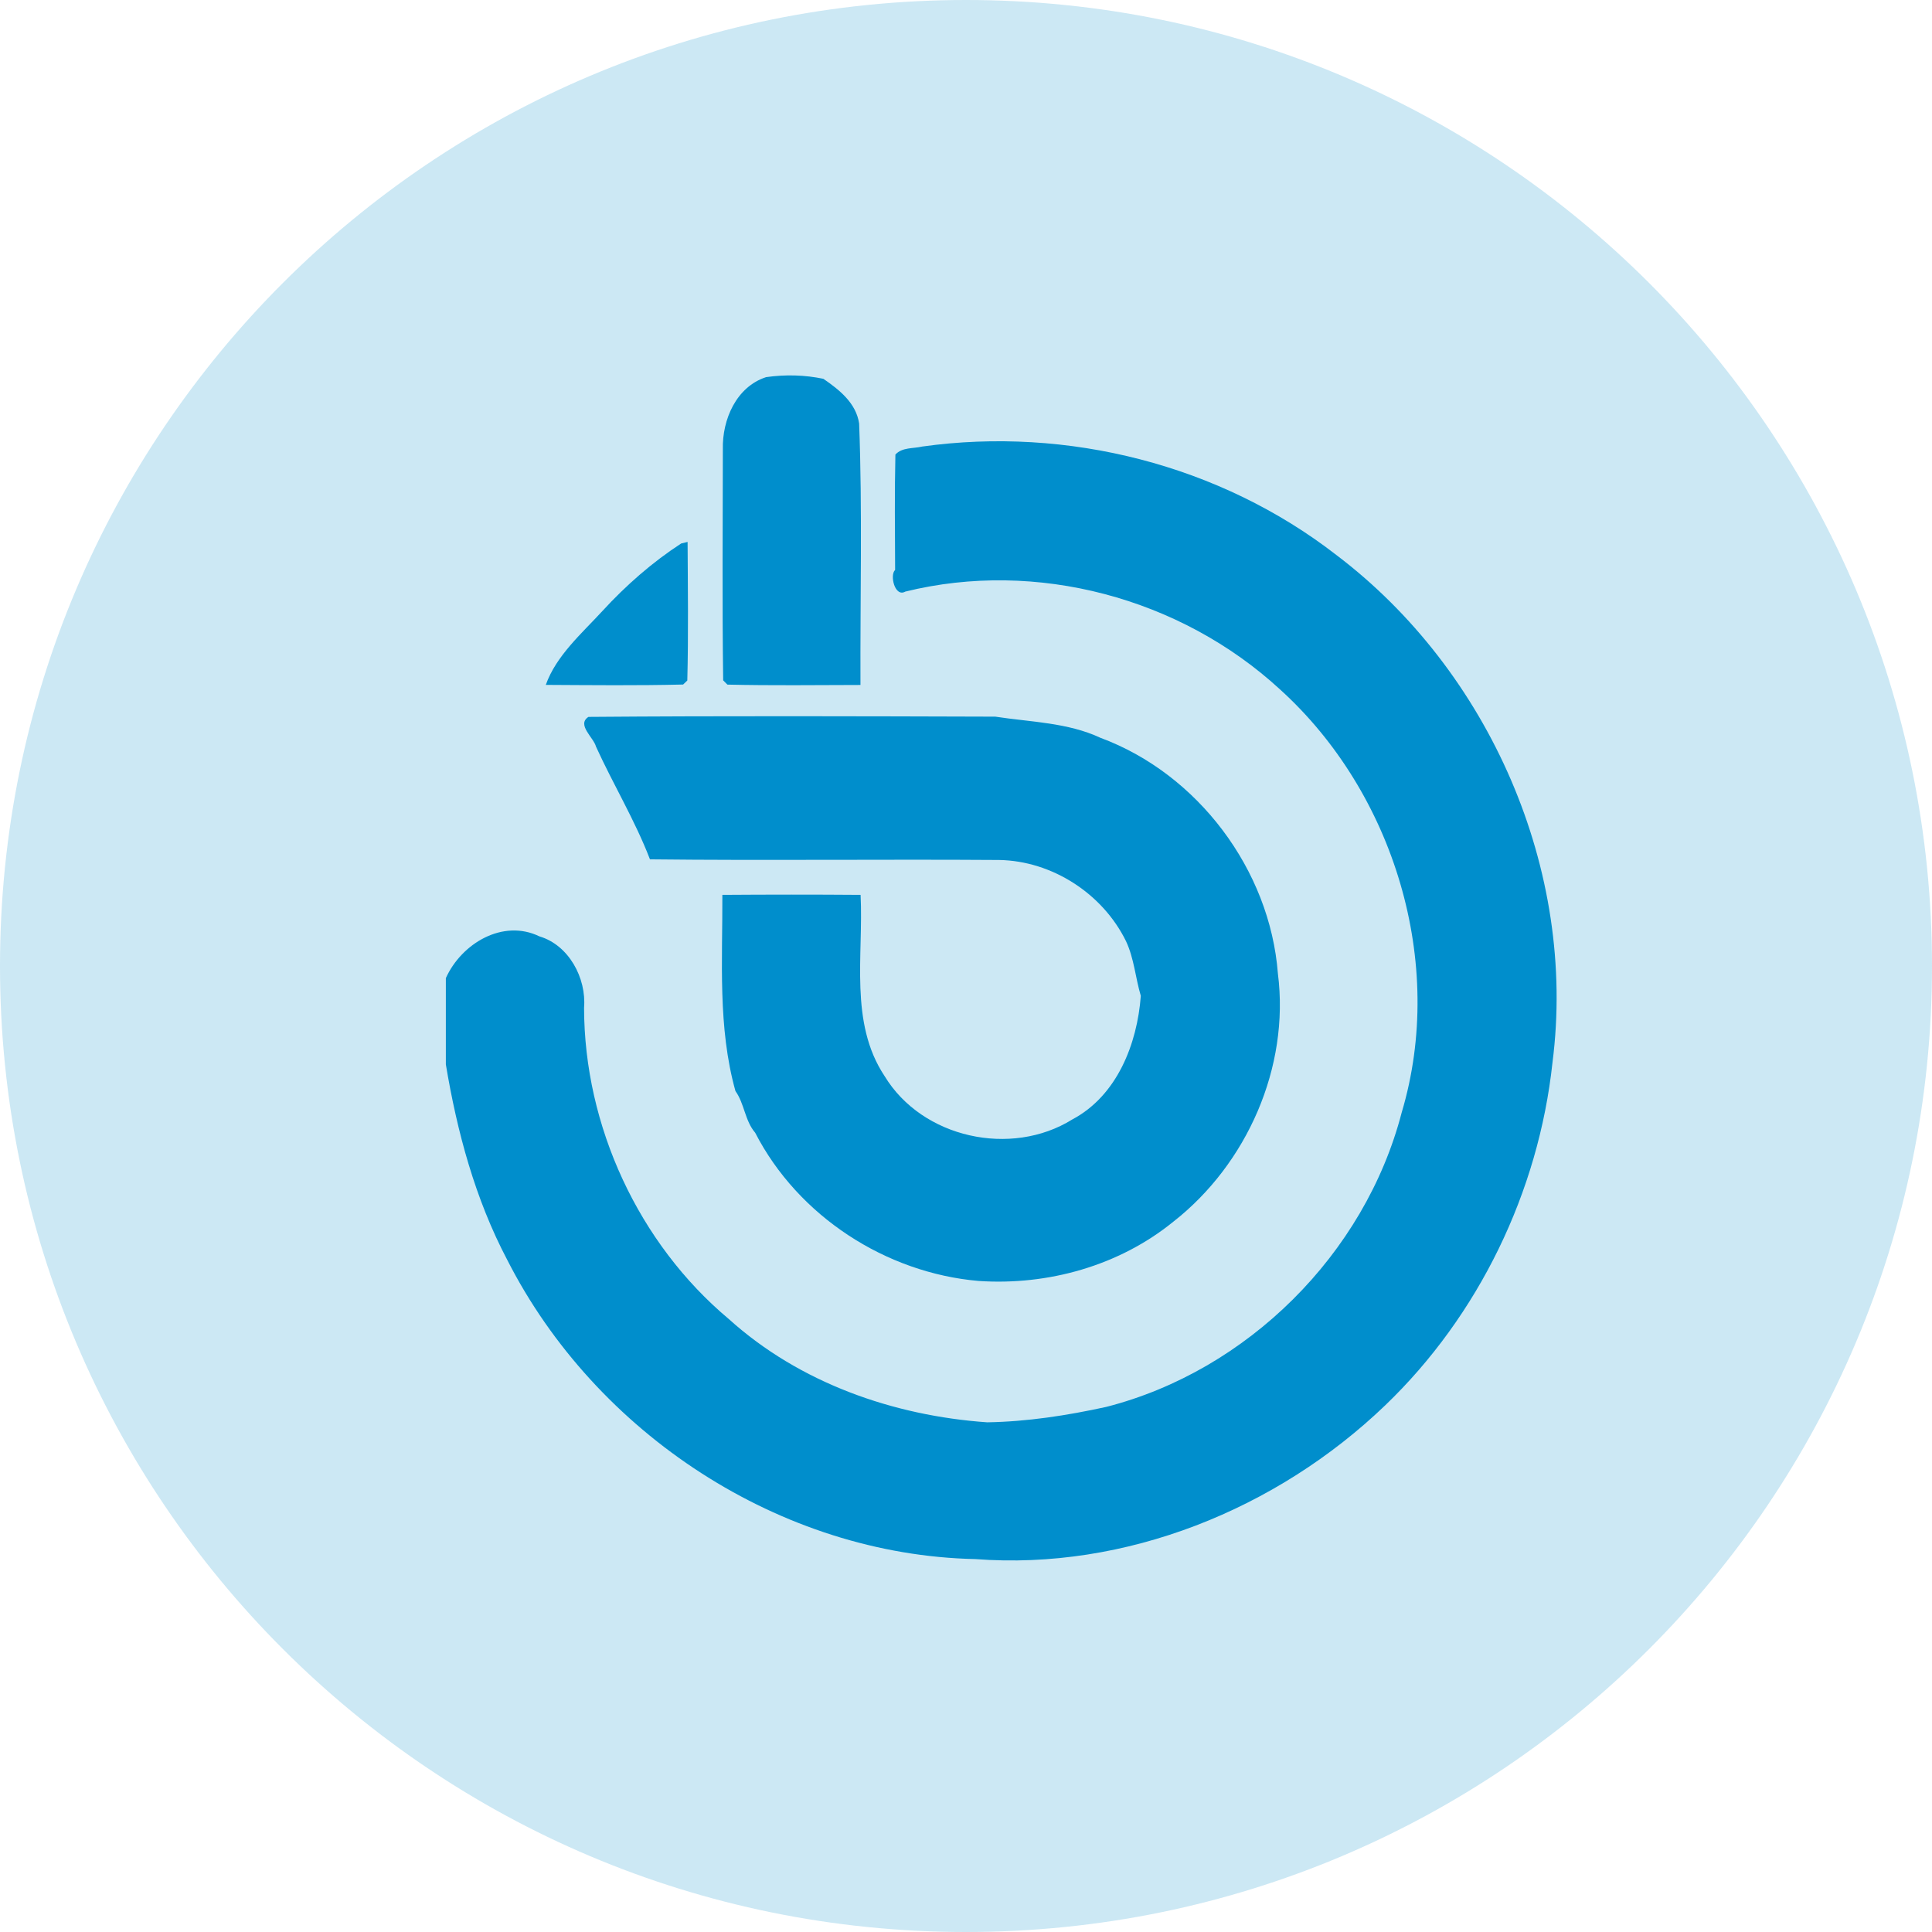 <svg width="48" height="48" viewBox="0 0 48 48" fill="none" xmlns="http://www.w3.org/2000/svg">
<path opacity="0.2" d="M24 48C37.255 48 48 37.255 48 24C48 10.745 37.255 0 24 0C10.745 0 0 10.745 0 24C0 37.255 10.745 48 24 48Z" fill="#008ECC"/>
<path fill-rule="evenodd" clip-rule="evenodd" d="M19.033 9.37C19.519 9.301 19.993 9.315 20.456 9.411C20.853 9.684 21.27 10.013 21.345 10.523C21.427 12.685 21.369 14.854 21.378 17.018C20.276 17.02 19.174 17.035 18.072 17.009C18.046 16.982 17.994 16.929 17.967 16.903C17.941 14.989 17.957 13.076 17.959 11.162C17.941 10.424 18.294 9.61 19.033 9.37Z" fill="#008ECC"/>
<path fill-rule="evenodd" clip-rule="evenodd" d="M22.914 11.094C26.516 10.591 30.308 11.545 33.199 13.787C36.999 16.662 39.186 21.621 38.571 26.398C38.226 29.612 36.735 32.689 34.413 34.917C31.72 37.501 27.958 39.02 24.232 38.735C19.393 38.633 14.802 35.625 12.601 31.299C11.805 29.787 11.357 28.125 11.077 26.445V24.301C11.466 23.44 12.494 22.823 13.402 23.264C14.131 23.48 14.572 24.298 14.511 25.038C14.515 27.978 15.868 30.896 18.108 32.772C19.866 34.359 22.198 35.174 24.526 35.337C25.521 35.321 26.513 35.167 27.485 34.954C30.98 34.06 33.91 31.164 34.825 27.639C35.932 23.931 34.633 19.689 31.797 17.124C29.326 14.853 25.749 13.895 22.492 14.698C22.229 14.848 22.101 14.28 22.239 14.161C22.235 13.205 22.224 12.248 22.246 11.293C22.416 11.109 22.688 11.148 22.914 11.094Z" fill="#008ECC"/>
<path fill-rule="evenodd" clip-rule="evenodd" d="M16.923 13.503C16.963 13.493 17.043 13.474 17.083 13.464C17.089 14.611 17.105 15.76 17.076 16.907C17.051 16.932 16.998 16.982 16.972 17.007C15.835 17.035 14.696 17.022 13.56 17.016C13.818 16.289 14.457 15.735 14.971 15.176C15.552 14.543 16.205 13.97 16.923 13.503Z" fill="#008ECC"/>
<path fill-rule="evenodd" clip-rule="evenodd" d="M14.62 17.811C17.989 17.784 21.36 17.795 24.728 17.805C25.604 17.94 26.524 17.949 27.341 18.331C29.757 19.226 31.551 21.608 31.749 24.188C32.046 26.516 30.978 28.922 29.153 30.351C27.799 31.452 26.031 31.941 24.312 31.825C22.011 31.626 19.83 30.219 18.762 28.142C18.505 27.842 18.497 27.422 18.272 27.107C17.83 25.523 17.953 23.86 17.947 22.233C19.091 22.225 20.236 22.224 21.381 22.233C21.456 23.733 21.095 25.409 21.978 26.736C22.914 28.279 25.123 28.756 26.638 27.814C27.752 27.225 28.254 25.937 28.343 24.742C28.209 24.292 28.177 23.812 27.976 23.385C27.395 22.199 26.136 21.389 24.825 21.366C21.932 21.346 19.04 21.382 16.148 21.35C15.777 20.383 15.236 19.491 14.807 18.549C14.751 18.326 14.32 18.004 14.62 17.811Z" fill="#008ECC"/>
</svg>
